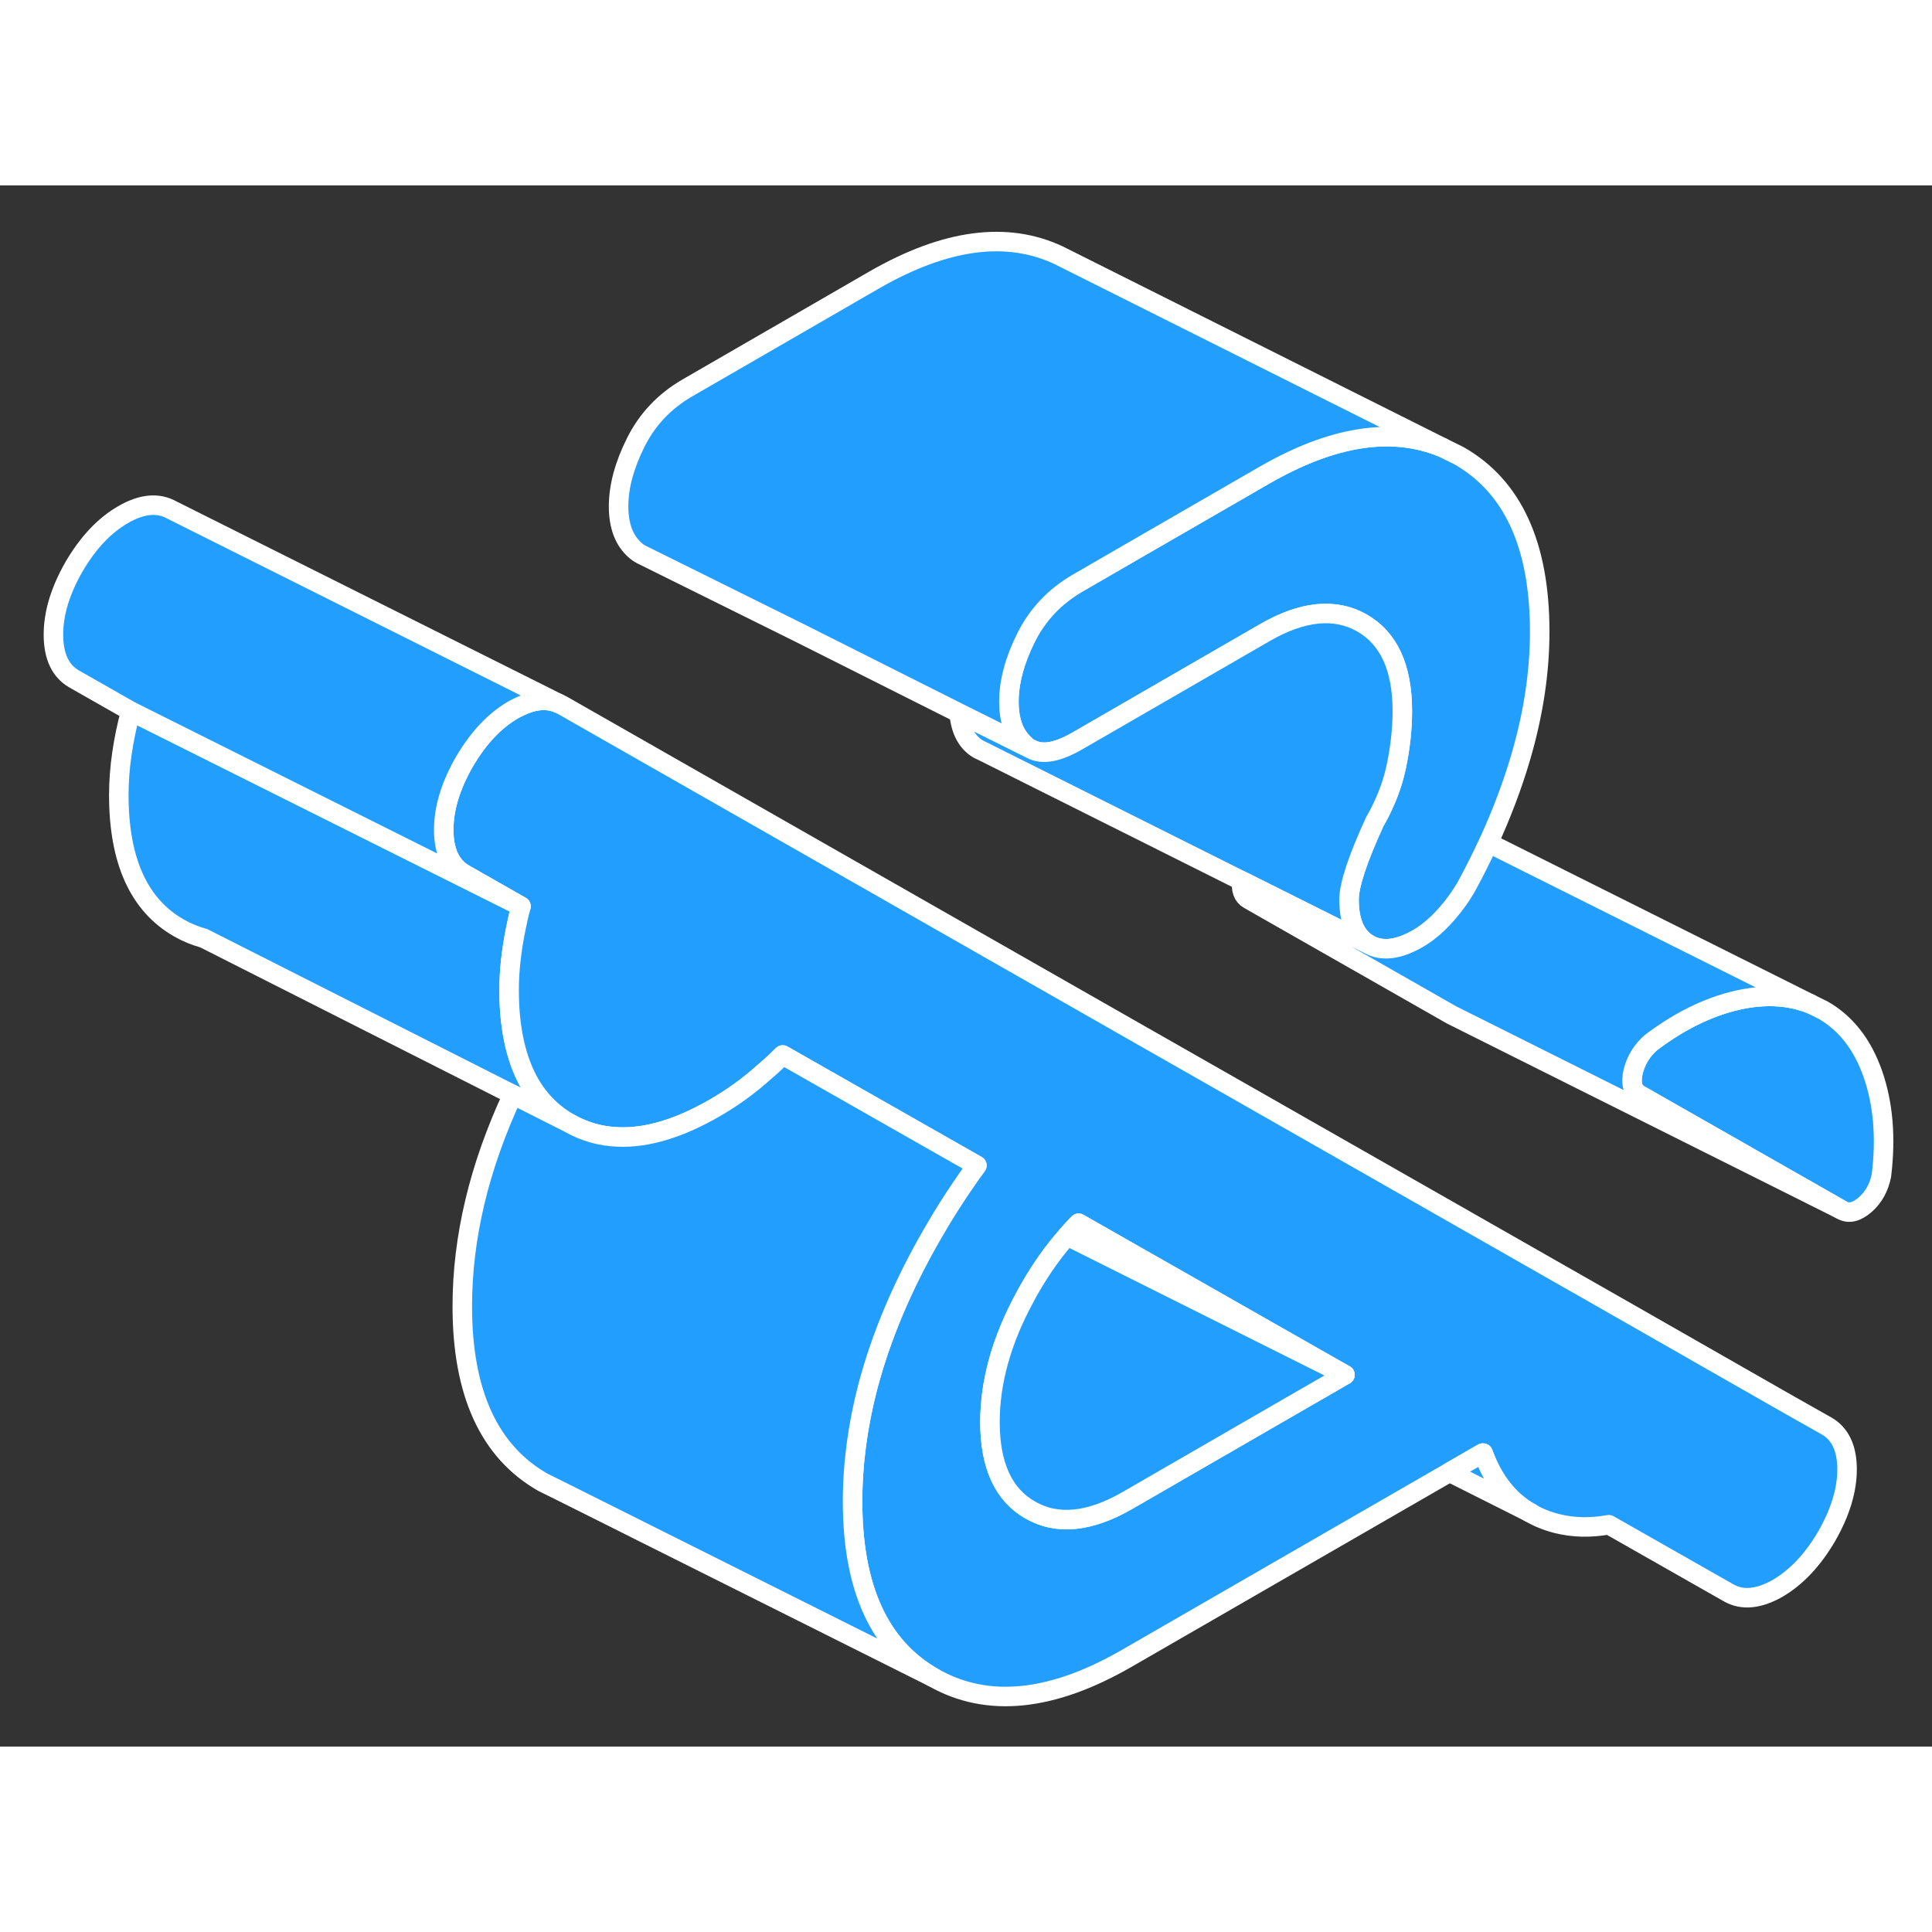 <svg width="48" height="48" viewBox="0 0 99 80" fill="#229EFF" xmlns="http://www.w3.org/2000/svg" stroke-width="1px" stroke-linecap="round" stroke-linejoin="round"><rect x="0" y="0" width="99" height="80" fill="#333333" stroke="none"/><path d="M96.409 50.73C96.288 51.34 96.018 51.84 95.578 52.23C95.138 52.61 94.738 52.71 94.388 52.51L89.018 49.45L83.998 46.59C83.648 46.39 83.549 45.99 83.689 45.4C83.838 44.81 84.148 44.31 84.618 43.91C86.198 42.72 87.768 41.99 89.328 41.69C90.608 41.45 91.768 41.54 92.788 41.95L92.868 41.99L93.418 42.26C94.588 42.93 95.438 44.02 95.968 45.53C96.498 47.05 96.648 48.78 96.409 50.73Z" stroke="white" stroke-linejoin="round"/><path d="M78.898 22.87C78.898 24.96 78.569 27.1 77.928 29.29C77.489 30.79 76.928 32.25 76.268 33.69C76.088 34.09 75.898 34.48 75.698 34.87C75.569 35.14 75.428 35.4 75.288 35.66C74.998 36.23 74.608 36.79 74.138 37.33C73.668 37.87 73.178 38.29 72.648 38.6C71.648 39.17 70.808 39.27 70.138 38.89C69.468 38.5 69.128 37.74 69.128 36.59C69.128 35.85 69.569 34.52 70.448 32.6C70.648 32.26 70.818 31.92 70.968 31.57C71.228 30.99 71.418 30.39 71.548 29.79C71.748 28.83 71.858 27.88 71.858 26.94C71.858 24.71 71.168 23.21 69.788 22.42C68.408 21.64 66.748 21.8 64.808 22.92L55.218 28.46C54.198 29.05 53.408 29.2 52.828 28.88L52.748 28.84C52.688 28.81 52.628 28.77 52.578 28.72L52.518 28.66C51.968 28.17 51.699 27.42 51.699 26.45C51.699 25.48 51.988 24.35 52.578 23.17C53.168 21.99 54.048 21.06 55.218 20.38L58.088 18.72L64.808 14.84C68.288 12.84 71.308 12.37 73.888 13.42L74.758 13.85C77.518 15.42 78.898 18.43 78.898 22.87Z" stroke="white" stroke-linejoin="round"/><path d="M29.169 48.05L26.278 46.59L10.428 38.57H10.418C9.988 38.45 9.568 38.28 9.168 38.05C7.118 36.88 6.088 34.61 6.088 31.24C6.088 29.85 6.308 28.41 6.698 26.94L26.698 36.94C26.588 37.34 26.498 37.75 26.419 38.15C26.209 39.2 26.088 40.23 26.088 41.24C26.088 42.92 26.348 44.31 26.848 45.44C27.358 46.59 28.139 47.46 29.169 48.05Z" stroke="white" stroke-linejoin="round"/><path d="M93.598 63.57L91.388 62.32L83.439 57.78L64.808 47.16L57.768 43.15L28.818 26.64L28.588 26.53C27.998 26.29 27.318 26.35 26.548 26.75C26.468 26.78 26.388 26.82 26.308 26.87C25.338 27.43 24.508 28.32 23.798 29.53C23.098 30.75 22.738 31.91 22.738 33.02C22.738 34.13 23.098 34.89 23.798 35.29L26.698 36.94C26.588 37.34 26.498 37.75 26.419 38.15C26.209 39.2 26.088 40.23 26.088 41.24C26.088 42.92 26.348 44.31 26.848 45.44C27.358 46.59 28.139 47.46 29.169 48.05C29.939 48.49 30.779 48.73 31.678 48.76C33.158 48.82 34.818 48.32 36.648 47.26C37.528 46.75 38.379 46.14 39.188 45.41C39.498 45.15 39.808 44.86 40.108 44.56L50.058 50.22C49.828 50.53 49.598 50.85 49.378 51.18C48.848 51.95 48.328 52.77 47.828 53.64C46.258 56.34 45.138 59 44.458 61.6C43.948 63.57 43.688 65.52 43.688 67.44C43.688 71.88 45.068 74.89 47.828 76.46C50.588 78.03 53.898 77.7 57.768 75.46L74.278 65.94L75.978 64.96H75.998C76.508 66.36 77.298 67.37 78.378 68C78.798 68.25 79.268 68.44 79.778 68.57C80.618 68.78 81.508 68.8 82.439 68.63L88.578 72.12C89.278 72.52 90.118 72.44 91.088 71.89C92.048 71.33 92.888 70.44 93.598 69.23C94.298 68.01 94.648 66.86 94.648 65.79C94.648 64.72 94.298 63.97 93.598 63.57ZM67.728 61.64L66.788 62.18L57.768 67.39C55.838 68.5 54.178 68.67 52.798 67.88C51.418 67.1 50.728 65.59 50.728 63.37C50.728 61.3 51.328 59.15 52.538 56.94C52.618 56.78 52.708 56.63 52.798 56.47C53.368 55.48 53.998 54.6 54.678 53.83C54.868 53.6 55.068 53.39 55.268 53.18L68.918 60.95L67.728 61.64Z" stroke="white" stroke-linejoin="round"/><path d="M68.918 60.95L54.678 53.83C54.868 53.6 55.068 53.39 55.268 53.18L68.918 60.95Z" stroke="white" stroke-linejoin="round"/><path d="M68.918 60.95L67.728 61.64L66.788 62.18L57.768 67.39C55.838 68.5 54.178 68.67 52.798 67.88C51.418 67.1 50.728 65.59 50.728 63.37C50.728 61.3 51.328 59.15 52.538 56.94C52.618 56.78 52.708 56.63 52.798 56.47C53.368 55.48 53.998 54.6 54.678 53.83L68.918 60.95Z" stroke="white" stroke-linejoin="round"/><path d="M23.798 29.53C23.098 30.75 22.738 31.91 22.738 33.02C22.738 34.13 23.098 34.89 23.798 35.29L26.698 36.94L6.698 26.94L3.798 25.29C3.098 24.89 2.738 24.13 2.738 23.02C2.738 21.91 3.098 20.75 3.798 19.53C4.508 18.32 5.338 17.43 6.308 16.87C7.278 16.31 8.108 16.24 8.818 16.64L28.588 26.53C27.998 26.29 27.318 26.35 26.548 26.75C26.468 26.78 26.388 26.82 26.308 26.87C25.338 27.43 24.508 28.32 23.798 29.53Z" stroke="white" stroke-linejoin="round"/><path d="M71.858 26.94C71.858 27.88 71.748 28.83 71.548 29.79C71.418 30.39 71.228 30.99 70.968 31.57C70.818 31.92 70.648 32.26 70.448 32.6C69.569 34.52 69.128 35.85 69.128 36.59C69.128 37.74 69.468 38.5 70.138 38.89L63.638 35.64L50.348 28.99L50.138 28.89C49.558 28.55 49.228 27.94 49.148 27.04L52.458 28.69L52.748 28.84L52.828 28.88C53.408 29.2 54.198 29.05 55.218 28.46L64.808 22.92C66.748 21.8 68.408 21.64 69.788 22.42C71.168 23.21 71.858 24.71 71.858 26.94Z" stroke="white" stroke-linejoin="round"/><path d="M73.888 13.42C71.308 12.37 68.288 12.84 64.808 14.84L58.088 18.72L55.218 20.38C54.048 21.06 53.168 21.99 52.578 23.17C51.988 24.35 51.699 25.44 51.699 26.45C51.699 27.46 51.968 28.17 52.518 28.66C52.498 28.68 52.478 28.69 52.458 28.69L49.148 27.04L40.949 22.92L32.898 18.93L32.858 18.91C32.758 18.86 32.668 18.8 32.578 18.72C31.988 18.22 31.698 17.46 31.698 16.45C31.698 15.44 31.988 14.35 32.578 13.17C33.168 11.99 34.048 11.06 35.218 10.38L44.808 4.84C48.448 2.75 51.588 2.33 54.248 3.58L54.328 3.62L73.888 13.42Z" stroke="white" stroke-linejoin="round"/><path d="M94.388 52.51L74.388 42.51L69.018 39.45L63.998 36.59C63.698 36.42 63.578 36.1 63.639 35.64L70.138 38.89C70.808 39.27 71.649 39.17 72.649 38.6C73.179 38.29 73.668 37.87 74.138 37.33C74.609 36.79 74.998 36.23 75.288 35.66C75.428 35.4 75.569 35.14 75.699 34.87C75.899 34.48 76.088 34.09 76.268 33.69L92.788 41.95C91.768 41.54 90.609 41.45 89.329 41.69C87.769 41.99 86.198 42.72 84.618 43.91C84.148 44.31 83.839 44.81 83.689 45.4C83.549 45.99 83.648 46.39 83.998 46.59L89.018 49.45L94.388 52.51Z" stroke="white" stroke-linejoin="round"/><path d="M50.058 50.22C49.828 50.53 49.598 50.85 49.378 51.18C48.848 51.95 48.328 52.77 47.828 53.64C46.258 56.34 45.138 59 44.458 61.6C43.948 63.57 43.688 65.52 43.688 67.44C43.688 71.88 45.068 74.89 47.828 76.46L28.698 66.89L27.828 66.46C25.068 64.89 23.689 61.88 23.689 57.44C23.689 53.92 24.548 50.3 26.278 46.59L29.169 48.05C29.939 48.49 30.779 48.73 31.678 48.76C33.158 48.82 34.818 48.32 36.648 47.26C37.528 46.75 38.379 46.14 39.188 45.41C39.498 45.15 39.808 44.86 40.108 44.56L50.058 50.22Z" stroke="white" stroke-linejoin="round"/><path d="M78.378 68L74.278 65.94L75.978 64.96H75.998C76.508 66.36 77.298 67.37 78.378 68Z" stroke="white" stroke-linejoin="round"/><path d="M78.448 68.03L78.378 68" stroke="white" stroke-linejoin="round"/></svg>